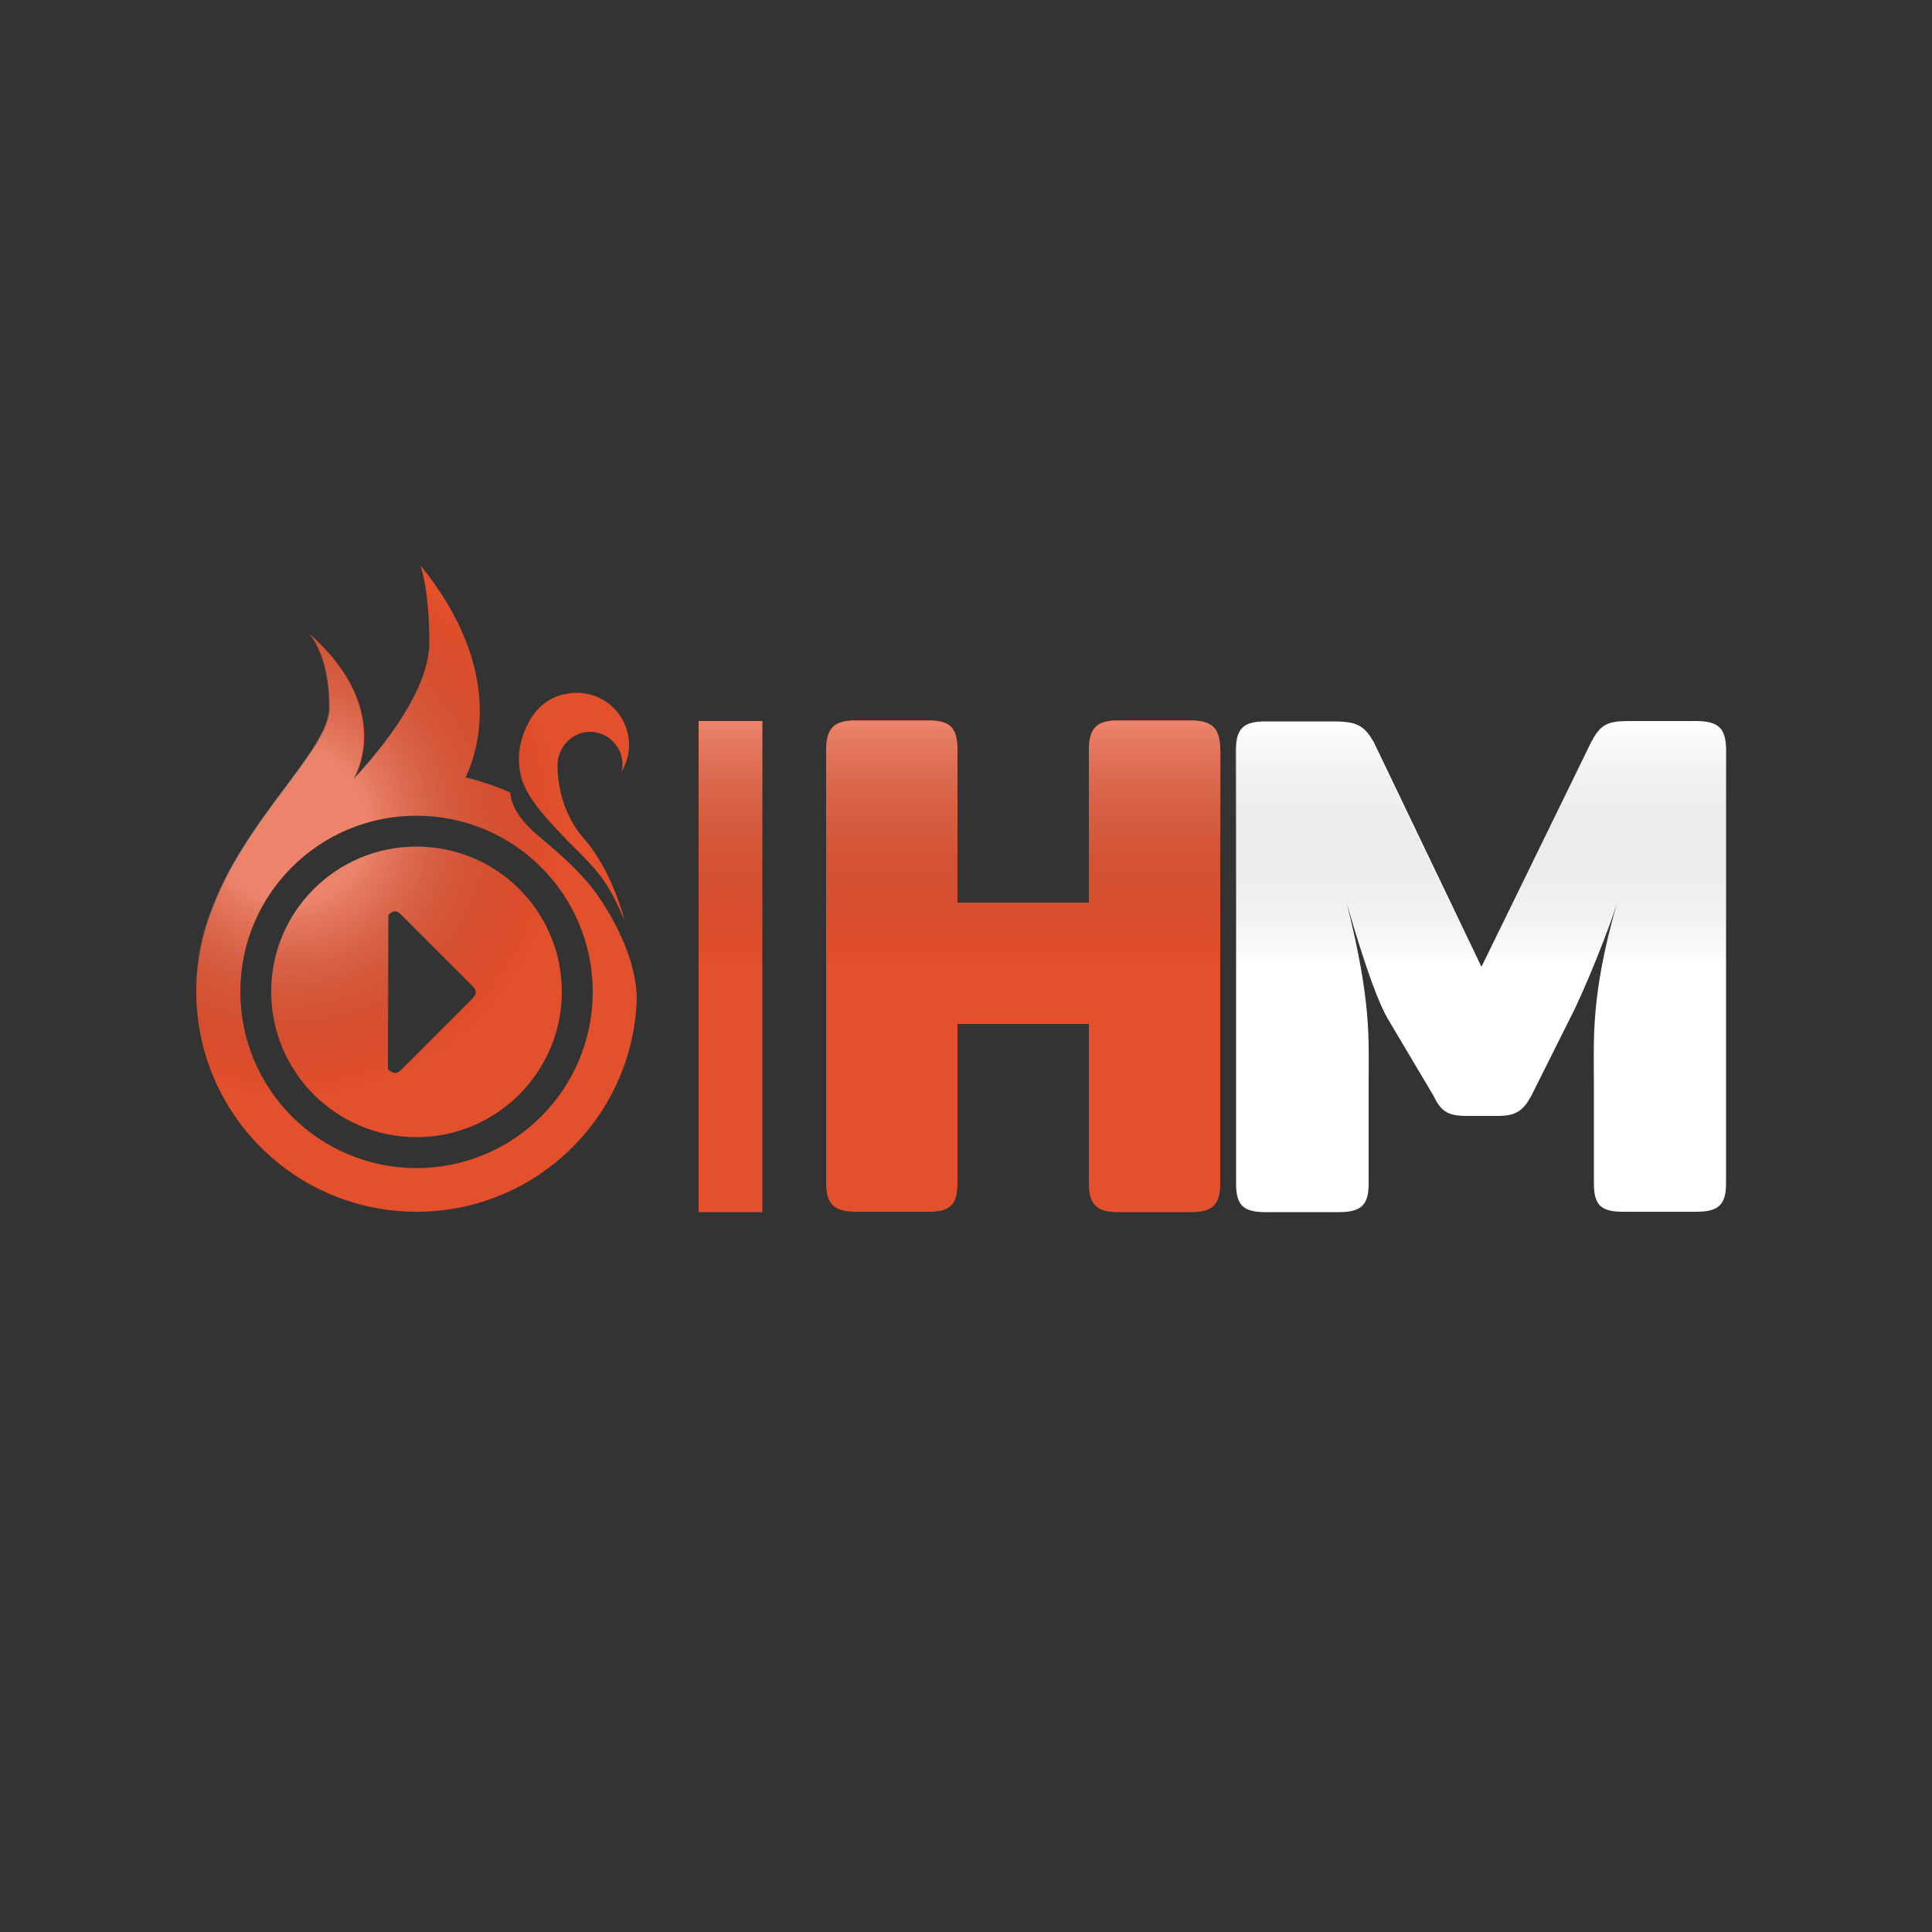 <?xml version="1.0" encoding="utf-8"?>
<!-- Generator: Adobe Illustrator 22.0.1, SVG Export Plug-In . SVG Version: 6.00 Build 0)  -->
<svg version="1.1" id="Camada_1" xmlns="http://www.w3.org/2000/svg" xmlns:xlink="http://www.w3.org/1999/xlink" x="0px" y="0px"
	 viewBox="0 0 500 500" style="enable-background:new 0 0 500 500;" xml:space="preserve">
<rect x="0" y="0" width="500" height="500" fill="#333333" stroke="none"/>
<style type="text/css">
	.st0{fill:#FFFFFF;}
	.st1{fill:#E44F2C;}
	.st2{fill:url(#SVGID_1_);}
	.st3{fill:url(#SVGID_2_);}
	.st4{fill:url(#SVGID_3_);}
	.st5{clip-path:url(#SVGID_5_);fill:url(#SVGID_6_);}
	.st6{clip-path:url(#SVGID_8_);fill:url(#SVGID_9_);}
	.st7{clip-path:url(#SVGID_11_);fill:url(#SVGID_12_);}
</style>
<g id="HM_Abrev_W">
	<g>
		<path class="st0" d="M446.7,194.2v112.1c0,5.5-2,7.3-7.7,7.3h-19c-5.7,0-7.5-1.8-7.5-7.3v-25.5c0-11.8-0.9-23,5.9-46.8l0,0
			c-1.8,5.9-8.2,22.1-12,29.4l-10.1,20.2c-2,3.6-3.7,5.2-8.6,5.2h-8.2c-4.8,0-6.6-1.2-8.5-5.2l-12-20.2c-3.8-6.8-8.6-23.2-10.4-29.4
			l0,0c6.4,25.7,5.6,34.6,5.6,47v25.4c0,5.5-2,7.3-7.7,7.3h-19c-5.7,0-7.6-1.8-7.6-7.3V194.2c0-5.8,2-7.5,7.6-7.5H345
			c6.3,0,8.1,1.1,10.6,5.5l27.8,58l28.3-57.9c2.5-4.8,4.1-5.7,10-5.7h17.5C444.8,186.7,446.7,188.5,446.7,194.2z"/>
		<rect x="180.8" y="186.6" class="st1" width="16.5" height="127.1"/>
		<path class="st1" d="M315.8,194.2v112c0,5.6-2,7.5-7.5,7.5h-19c-5.5,0-7.5-2-7.5-7.5V265h-34v41.1c0,5.6-1.8,7.5-7.5,7.5h-18.8
			c-5.7,0-7.7-2-7.7-7.5v-112c0-5.7,2-7.7,7.7-7.7h18.8c5.7,0,7.5,2,7.5,7.7v39.5h34v-39.5c0-5.7,2-7.7,7.5-7.7h19
			C313.8,186.5,315.8,188.5,315.8,194.2z"/>
	</g>
	<g>
		
			<linearGradient id="SVGID_1_" gradientUnits="userSpaceOnUse" x1="383.2" y1="250.998" x2="383.2" y2="314.598" gradientTransform="matrix(1 0 0 -1 0 501.276)">
			<stop  offset="0" style="stop-color:#000000;stop-opacity:0"/>
			<stop  offset="1" style="stop-color:#FFFFFF;stop-opacity:0.3"/>
		</linearGradient>
		<path class="st2" d="M348.5,234c1,3.5,2.9,10,5,16.3h58.7c2.6-6.4,5.1-12.9,6.1-16.3c-1.8,6.2-3,11.5-3.9,16.3h32.3v-56
			c0-5.8-2-7.5-7.7-7.5h-17.5c-5.9,0-7.5,0.9-10,5.7l-28.3,57.9l-27.8-58c-2.5-4.4-4.3-5.5-10.6-5.5h-17.5c-5.7,0-7.6,1.8-7.6,7.5
			v56H352C351.2,245.7,350.1,240.4,348.5,234z"/>
		
			<linearGradient id="SVGID_2_" gradientUnits="userSpaceOnUse" x1="264.85" y1="250.976" x2="264.85" y2="314.776" gradientTransform="matrix(1 0 0 -1 0 501.276)">
			<stop  offset="0" style="stop-color:#000000;stop-opacity:0"/>
			<stop  offset="1" style="stop-color:#FFFFFF;stop-opacity:0.3"/>
		</linearGradient>
		<path class="st3" d="M315.8,194.2c0-5.7-2-7.7-7.5-7.7h-19c-5.5,0-7.5,2-7.5,7.7v39.5h-34v-39.5c0-5.7-1.8-7.7-7.5-7.7h-18.8
			c-5.7,0-7.7,2-7.7,7.7v56.1h102.1v-56.1H315.8z"/>
	</g>
	<g>
		
			<linearGradient id="SVGID_3_" gradientUnits="userSpaceOnUse" x1="189.05" y1="251.076" x2="189.05" y2="314.676" gradientTransform="matrix(1 0 0 -1 0 501.276)">
			<stop  offset="0" style="stop-color:#000000;stop-opacity:0"/>
			<stop  offset="1" style="stop-color:#FFFFFF;stop-opacity:0.3"/>
		</linearGradient>
		<rect x="180.8" y="186.6" class="st4" width="16.5" height="63.6"/>
	</g>
	<g>
		<path class="st1" d="M107.8,219.1c-20.8,0-37.6,16.9-37.6,37.6c0,20.8,16.9,37.6,37.6,37.6s37.6-16.9,37.6-37.6
			C145.4,235.9,128.6,219.1,107.8,219.1z M122.2,258.5L104,276.7c-1.3,1.3-2.2,1.3-3.6,0l0.1-39.9c1.3-1.3,2.2-1.3,3.5,0.1
			l18.1,18.1C123.5,256.3,123.4,257.2,122.2,258.5z"/>
		<path class="st1" d="M151.2,227.4c-4.4-5.1-10.7-9.9-13.6-12.6c-2.6-2.5-5.5-6.2-5.5-9.7c-3.5-1.5-7.4-2.9-11.6-3.9
			c3.4-7.2,10-28.2-11.7-54.9c0,0,2.3,6.1,2.3,20.1c0,12.1-12,27.1-19.5,35.2c4.4-8.1,5.1-23.1-11.6-37.6c0,0,5.3,5.3,5.3,19.2
			c0,11.1-21.9,28.5-30.8,53.2c-2,5.2-3.2,10.8-3.6,16.7c0,0.1,0,0.2,0,0.3c-0.1,1.1-0.1,2.1-0.1,3.2c0,31.5,25.5,57,57,57
			c30.8,0,55.8-24.3,57-54.8C164.8,245.3,154.6,230.8,151.2,227.4z M107.8,302.3c-25.2,0-45.6-20.4-45.6-45.6s20.4-45.6,45.6-45.6
			s45.6,20.4,45.6,45.6S133,302.3,107.8,302.3z"/>
		<path class="st1" d="M161.6,238.1c0,0-3.1-12.7-10.5-21.1c-7.4-8.4-6.8-19.2-6.8-19.2c0.1-4.5,3.8-8.4,8.4-8.4
			c4.6,0,8.4,3.8,8.4,8.4c0,0.7-0.1,1.4-0.3,2c1.2-2,2-4.4,2-7c0-7.4-6-13.5-13.5-13.5c-0.6,0-1.1,0-1.6,0.1
			c-10.9,1.1-13.4,13-13.4,16.5c0,7.1,2,11.2,15.5,24.6C155.5,226.2,157.7,229.1,161.6,238.1z"/>
	</g>
	<g>
		<g>
			<g>
				<defs>
					<path id="SVGID_4_" d="M107.7,219.1c-20.8,0-37.6,16.9-37.6,37.6c0,20.8,16.8,37.6,37.6,37.6s37.6-16.9,37.6-37.6
						C145.4,235.9,128.5,219.1,107.7,219.1z M122.1,258.5l-18.2,18.2c-1.3,1.3-2.2,1.3-3.5,0l0.1-39.9c1.3-1.3,2.2-1.3,3.5,0.1
						l18.1,18.1C123.4,256.3,123.4,257.2,122.1,258.5z"/>
				</defs>
				<clipPath id="SVGID_5_">
					<use xlink:href="#SVGID_4_"  style="overflow:visible;"/>
				</clipPath>
				
					<radialGradient id="SVGID_6_" cx="75.2" cy="287.676" r="77.9" gradientTransform="matrix(1 0 0 -1 0 501.276)" gradientUnits="userSpaceOnUse">
					<stop  offset="0.256" style="stop-color:#FFFFFF;stop-opacity:0.3"/>
					<stop  offset="0.897" style="stop-color:#000000;stop-opacity:0"/>
				</radialGradient>
				<path class="st5" d="M153.1,213.6c0-43-34.9-77.9-77.9-77.9s-77.9,34.9-77.9,77.9s34.9,77.9,77.9,77.9S153.1,256.6,153.1,213.6z
					"/>
			</g>
		</g>
		<g>
			<g>
				<defs>
					<path id="SVGID_7_" d="M151.1,227.4c-4.4-5.1-10.7-9.9-13.6-12.6c-2.6-2.5-5.5-6.2-5.5-9.7c-3.5-1.5-7.4-2.9-11.6-3.9
						c3.4-7.2,10-28.2-11.7-54.9c0,0,2.3,6.1,2.3,20.1c0,12.1-12,27.1-19.6,35.2c4.4-8.1,5.1-23.1-11.6-37.6c0,0,5.3,5.3,5.3,19.2
						c0,11.1-21.9,28.5-30.8,53.2c-2,5.2-3.2,10.8-3.6,16.7c0,0.1,0,0.2,0,0.3c-0.1,1.1-0.1,2.1-0.1,3.2c0,31.5,25.5,57,57,57
						c30.7,0,55.8-24.3,57-54.8C164.7,245.3,154.6,230.8,151.1,227.4z M107.7,302.3c-25.2,0-45.6-20.4-45.6-45.6
						s20.4-45.6,45.6-45.6s45.6,20.4,45.6,45.6C153.4,281.9,132.9,302.3,107.7,302.3z"/>
				</defs>
				<clipPath id="SVGID_8_">
					<use xlink:href="#SVGID_7_"  style="overflow:visible;"/>
				</clipPath>
				
					<radialGradient id="SVGID_9_" cx="75.2" cy="287.676" r="77.9" gradientTransform="matrix(1 0 0 -1 0 501.276)" gradientUnits="userSpaceOnUse">
					<stop  offset="0.256" style="stop-color:#FFFFFF;stop-opacity:0.3"/>
					<stop  offset="0.897" style="stop-color:#000000;stop-opacity:0"/>
				</radialGradient>
				<path class="st6" d="M153.1,213.6c0-43-34.9-77.9-77.9-77.9s-77.9,34.9-77.9,77.9s34.9,77.9,77.9,77.9S153.1,256.6,153.1,213.6z
					"/>
			</g>
		</g>
		<g>
			<g>
				<defs>
					<path id="SVGID_10_" d="M161.6,238.1c0,0-3.1-12.7-10.5-21.1c-7.4-8.4-6.8-19.2-6.8-19.2c0.1-4.5,3.8-8.4,8.4-8.4
						c4.6,0,8.4,3.8,8.4,8.4c0,0.7-0.1,1.4-0.3,2c1.3-2,2-4.4,2-7c0-7.4-6-13.5-13.5-13.5c-0.6,0-1.1,0-1.6,0.1
						c-10.9,1.1-13.4,13-13.4,16.5c0,7.1,1.9,11.2,15.5,24.6C155.4,226.2,157.7,229.1,161.6,238.1z"/>
				</defs>
				<clipPath id="SVGID_11_">
					<use xlink:href="#SVGID_10_"  style="overflow:visible;"/>
				</clipPath>
				
					<radialGradient id="SVGID_12_" cx="75.2" cy="287.676" r="77.9" gradientTransform="matrix(1 0 0 -1 0 501.276)" gradientUnits="userSpaceOnUse">
					<stop  offset="0.256" style="stop-color:#FFFFFF;stop-opacity:0.3"/>
					<stop  offset="0.897" style="stop-color:#000000;stop-opacity:0"/>
				</radialGradient>
				<path class="st7" d="M153.1,213.6c0-43-34.9-77.9-77.9-77.9s-77.9,34.9-77.9,77.9s34.9,77.9,77.9,77.9S153.1,256.6,153.1,213.6z
					"/>
			</g>
		</g>
	</g>
</g>
</svg>
